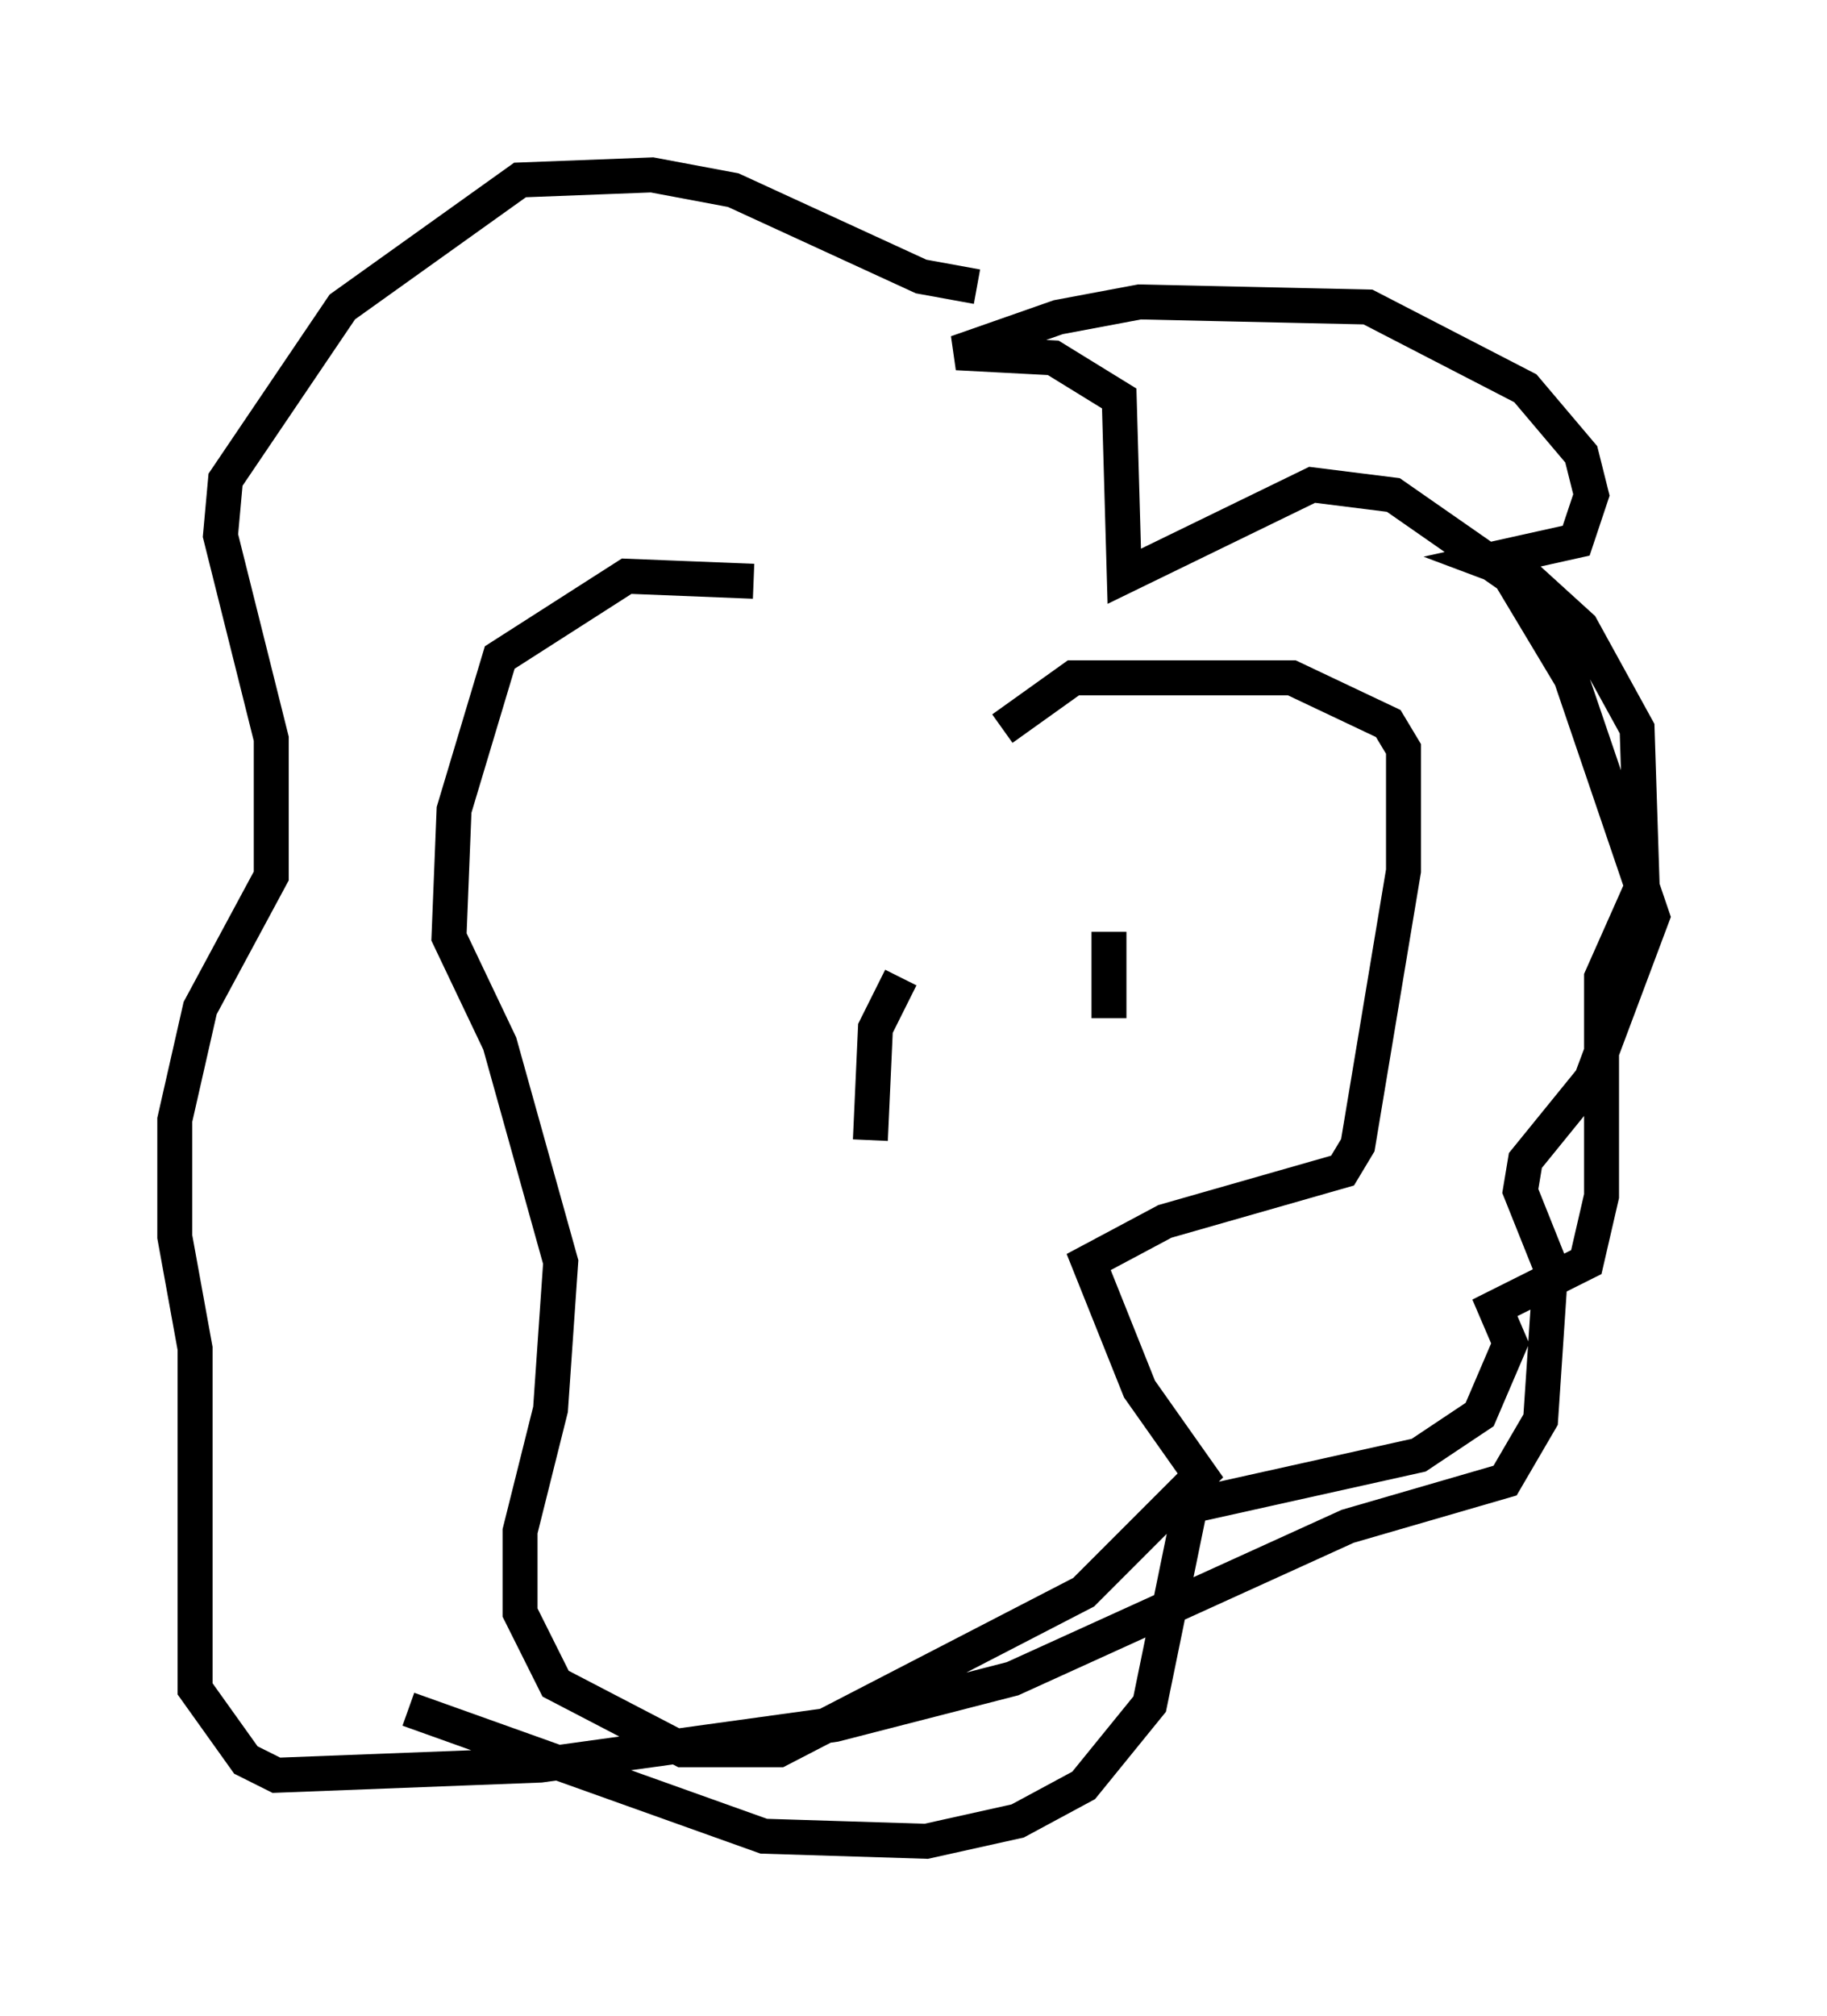 <?xml version="1.0" encoding="utf-8" ?>
<svg baseProfile="full" height="57.642" version="1.1" width="52.268" xmlns="http://www.w3.org/2000/svg" xmlns:ev="http://www.w3.org/2001/xml-events" xmlns:xlink="http://www.w3.org/1999/xlink"><defs /><rect fill="white" height="57.642" width="52.268" x="0" y="0" /><path d="M25.626, 18.218 m-4.067, -1.598 l-3.631, -0.145 -3.631, 2.324 l-1.307, 4.358 -0.145, 3.631 l1.453, 3.05 1.743, 6.246 l-0.291, 4.212 -0.872, 3.486 l0.0, 2.324 1.017, 2.034 l3.631, 1.888 2.76, 0.0 l8.715, -4.503 3.341, -3.341 l-1.743, -2.469 -1.453, -3.631 l2.179, -1.162 5.084, -1.453 l0.436, -0.726 1.307, -7.844 l0.0, -3.486 -0.436, -0.726 l-2.76, -1.307 -6.246, 0.0 l-2.034, 1.453 m3.05, 5.81 l0.0, 0.0 m0.0, 0.0 l0.0, 2.469 m-5.955, -1.162 l-0.726, 1.453 -0.145, 3.196 m3.05, -24.402 l-1.598, -0.291 -5.374, -2.469 l-2.324, -0.436 -3.777, 0.145 l-5.084, 3.631 -3.341, 4.939 l-0.145, 1.598 1.453, 5.81 l0.0, 3.922 -2.034, 3.777 l-0.726, 3.196 0.0, 3.341 l0.581, 3.196 0.0, 9.732 l1.453, 2.034 0.872, 0.436 l7.553, -0.291 8.425, -1.162 l5.084, -1.307 9.587, -4.358 l4.503, -1.307 1.017, -1.743 l0.291, -4.358 -0.872, -2.179 l0.145, -0.872 1.888, -2.324 l1.743, -4.648 -2.324, -6.827 l-1.743, -2.905 -3.341, -2.324 l-2.324, -0.291 -5.374, 2.615 l-0.145, -5.084 -1.888, -1.162 l-2.76, -0.145 2.905, -1.017 l2.324, -0.436 6.536, 0.145 l4.503, 2.324 1.598, 1.888 l0.291, 1.162 -0.436, 1.307 l-2.615, 0.581 1.162, 0.436 l1.598, 1.453 1.598, 2.905 l0.145, 4.503 -1.162, 2.615 l0.0, 6.246 -0.436, 1.888 l-2.615, 1.307 0.436, 1.017 l-0.872, 2.034 -1.743, 1.162 l-6.536, 1.453 -1.162, 5.665 l-1.888, 2.324 -1.888, 1.017 l-2.615, 0.581 -4.648, -0.145 l-10.168, -3.631 " fill="none" stroke="black" stroke-width="1" /></svg>